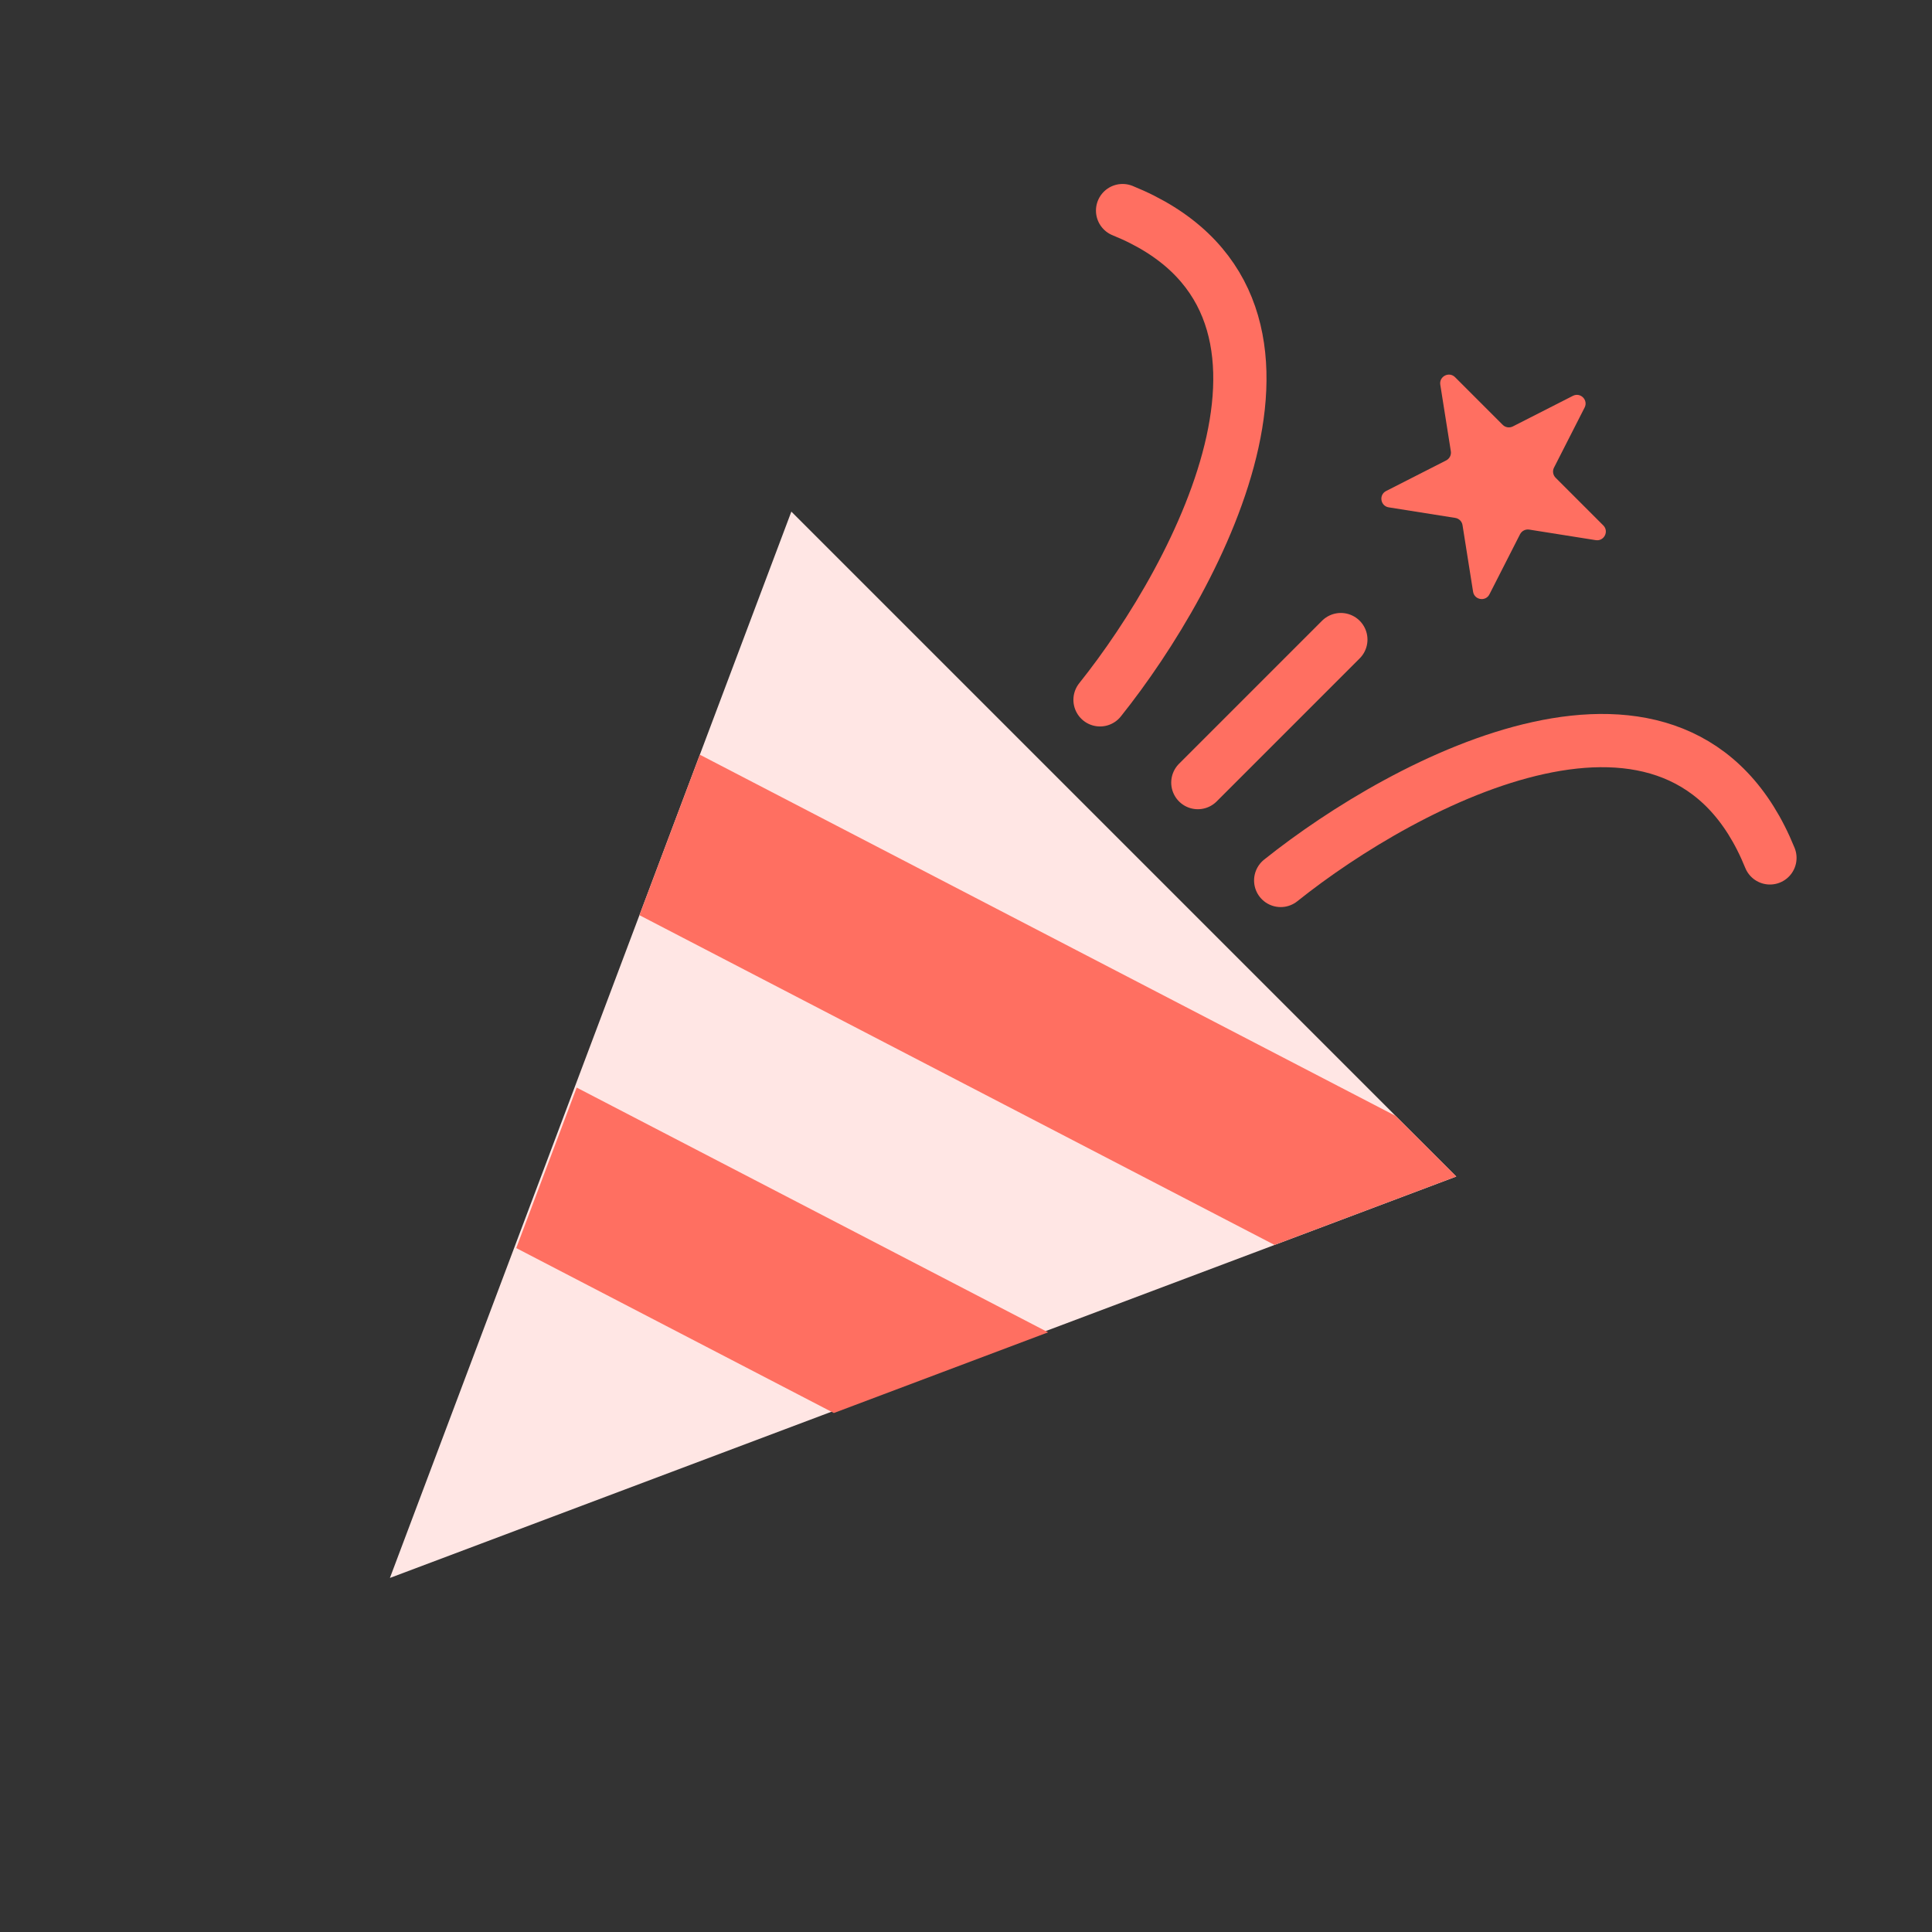 <svg width="43" height="43" viewBox="0 0 43 43" fill="none" xmlns="http://www.w3.org/2000/svg">
<rect x="0" y="0" width="43" height="43" fill="#333333" stroke="none"/>
<path d="M35.008 8.81C35.175 8.725 35.354 8.903 35.268 9.071L34.587 10.408C34.549 10.482 34.563 10.573 34.623 10.633L35.684 11.694C35.816 11.826 35.702 12.051 35.516 12.022L34.035 11.787C33.952 11.774 33.87 11.816 33.831 11.891L33.15 13.228C33.065 13.395 32.816 13.355 32.786 13.17L32.551 11.688C32.538 11.605 32.473 11.54 32.39 11.527L30.909 11.292C30.723 11.263 30.683 11.013 30.851 10.928L32.188 10.247C32.262 10.209 32.304 10.127 32.291 10.044L32.056 8.562C32.027 8.377 32.252 8.262 32.385 8.395L33.446 9.456C33.505 9.515 33.596 9.529 33.671 9.491L35.008 8.81Z" fill="#FF6F61"/>
<path d="M29.843 14.235L26.66 17.418" stroke="#FF6F61" stroke-width="1.185" stroke-linecap="round"/>
<path d="M8.678 35.12L17.613 11.387L32.412 26.186L8.678 35.12Z" fill="#FFE6E4"/>
<path fill-rule="evenodd" clip-rule="evenodd" d="M28.367 27.708L14.232 20.369L15.576 16.797L31.063 24.837L32.412 26.185L28.367 27.708Z" fill="#FF6F61"/>
<path fill-rule="evenodd" clip-rule="evenodd" d="M23.328 29.653L18.559 31.449L11.49 27.778L12.835 24.206L23.328 29.653Z" fill="#FF6F61"/>
<path d="M28.504 19.596C31.296 17.363 37.383 14.135 39.393 19.094" stroke="#FF6F61" stroke-width="1.185" stroke-linecap="round"/>
<path d="M24.483 15.576C26.716 12.784 29.944 6.697 24.985 4.687" stroke="#FF6F61" stroke-width="1.185" stroke-linecap="round"/>
</svg>
